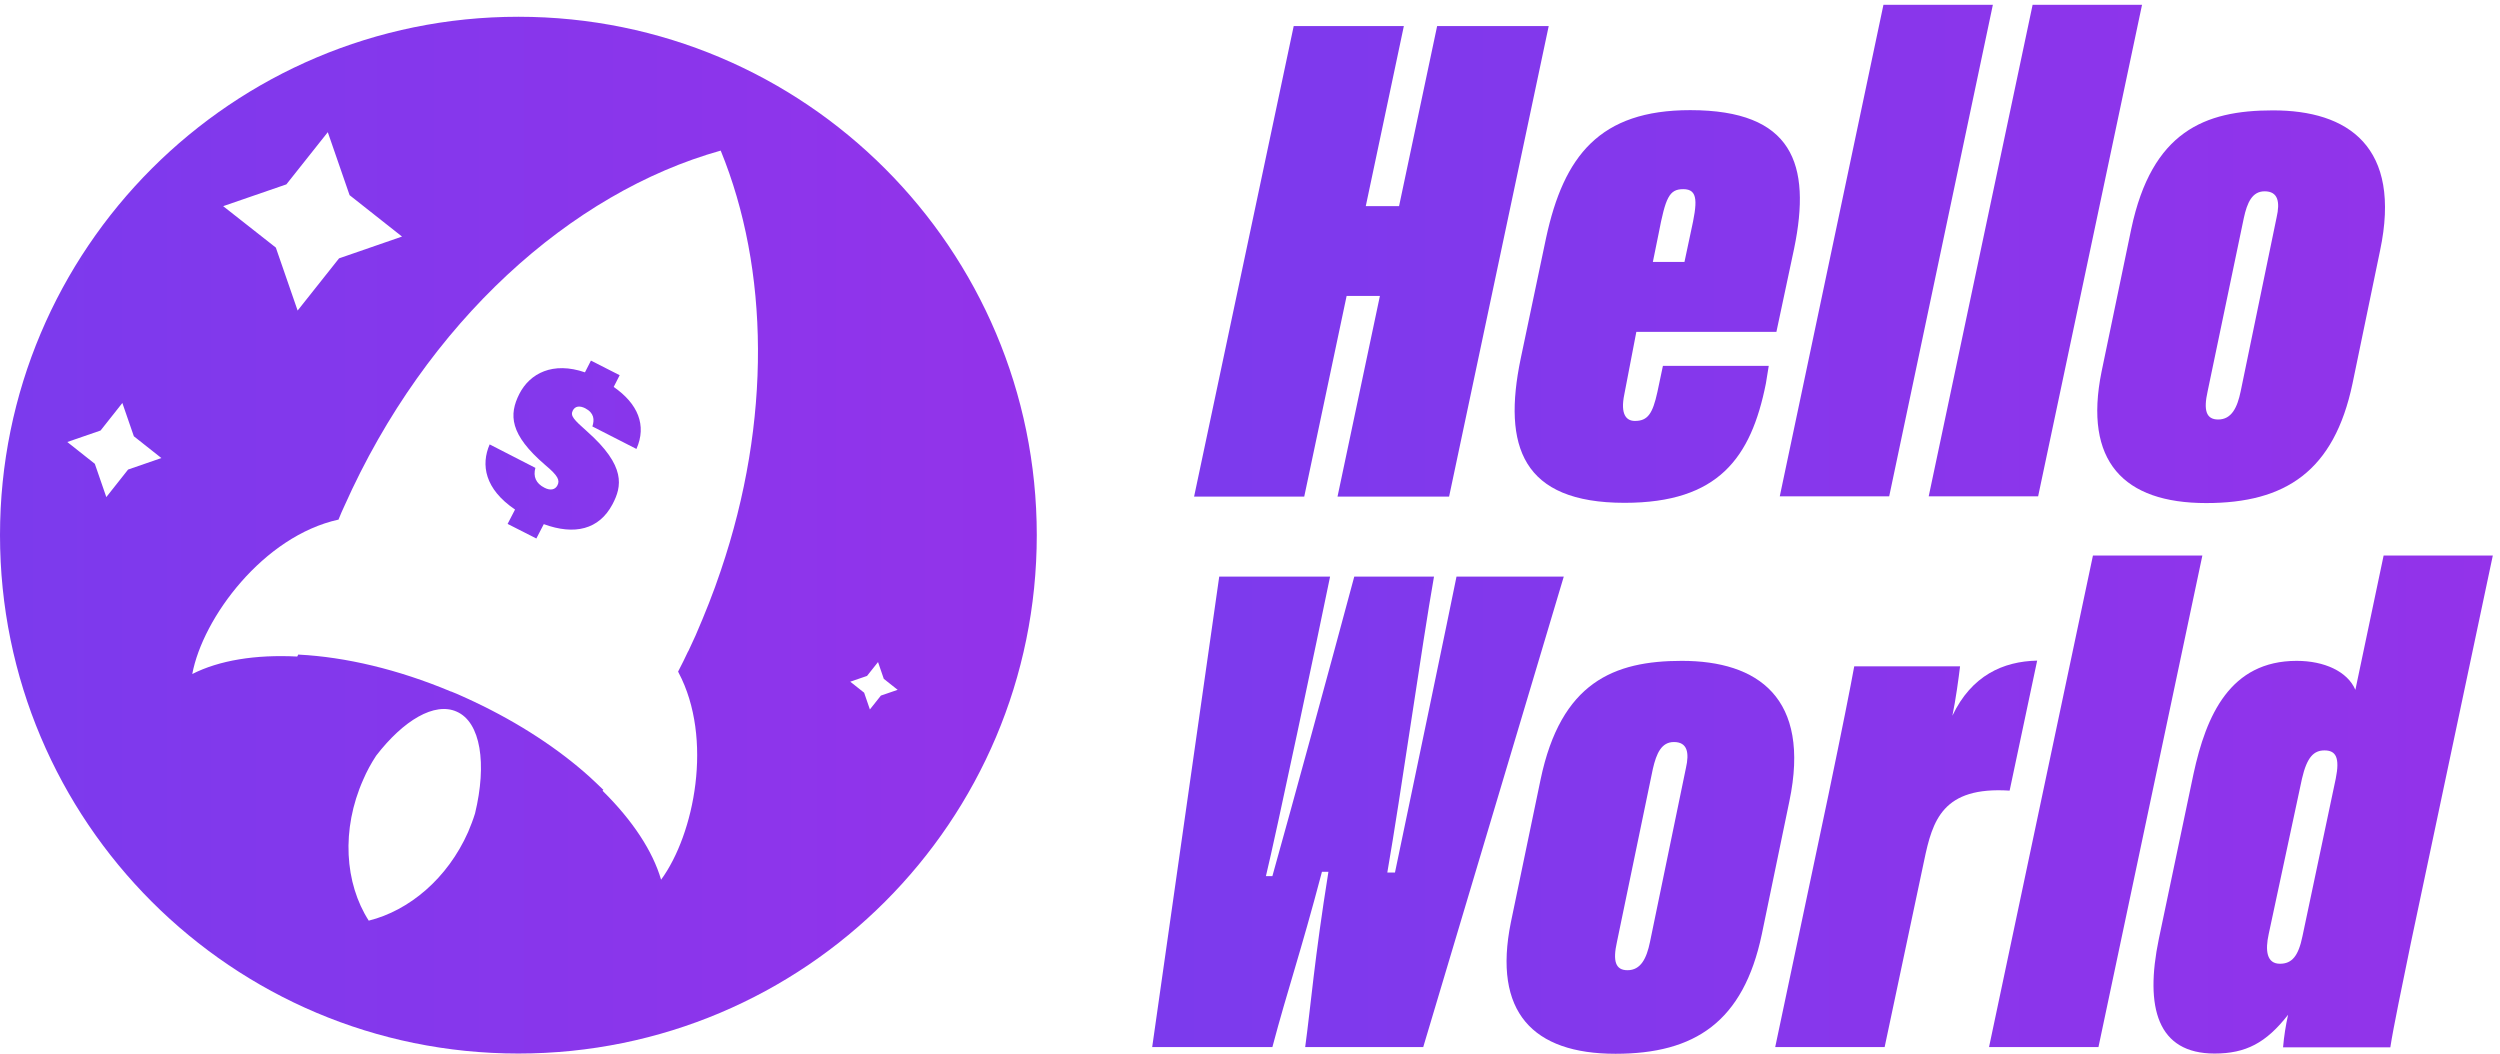 <?xml version="1.0" encoding="utf-8"?>
<!-- Generator: Adobe Illustrator 26.3.1, SVG Export Plug-In . SVG Version: 6.00 Build 0)  -->
<svg version="1.1" id="Layer_1" xmlns="http://www.w3.org/2000/svg" xmlns:xlink="http://www.w3.org/1999/xlink" x="0px" y="0px"
	 viewBox="0 0 1044.1 440" style="enable-background:new 0 0 1044.1 440;" xml:space="preserve">
<style type="text/css">
	.st0{fill:url(#SVGID_1_);}
	.st1{fill:url(#SVGID_00000143590450155456858890000004208492977307786656_);}
	.st2{fill:url(#SVGID_00000119083404661445064050000009227125555226226089_);}
	.st3{fill:url(#SVGID_00000001645729719894656000000008438226311103150985_);}
	.st4{fill:url(#SVGID_00000134209769089276343640000016489627325694553770_);}
	.st5{fill:url(#SVGID_00000097459669426556549170000008933712509773985462_);}
	.st6{fill:url(#SVGID_00000176025493488752153290000007296837855541635507_);}
	.st7{fill:url(#SVGID_00000035530287082076973530000014254670828756090033_);}
	.st8{fill:url(#SVGID_00000036931820253157965640000013458059406176523198_);}
	.st9{fill:url(#SVGID_00000061443052843222342470000013076069104539646607_);}
	.st10{fill:url(#SVGID_00000102540522144767155050000011518386581517624230_);}
	.st11{fill:url(#SVGID_00000011718848889777793960000015860515622063781515_);}
</style>
<linearGradient id="SVGID_1_" gradientUnits="userSpaceOnUse" x1="481.17" y1="332.915" x2="1041.07" y2="332.915" gradientTransform="matrix(1 0 0 -1 0 442)">
	<stop  offset="1.000000e-02" style="stop-color:#7C3AED"/>
	<stop  offset="1" style="stop-color:#9333EA"/>
</linearGradient>
<path class="st0" d="M540.3,10.9h46l-15.9,75.2h13.9l15.9-75.2h46.6l-41.6,196.5h-46.6l17.7-83.8h-13.9l-17.7,83.8h-46L540.3,10.9z"
	/>
<linearGradient id="SVGID_00000061439155450927028470000013440982037130432915_" gradientUnits="userSpaceOnUse" x1="481.17" y1="313.995" x2="1041.07" y2="313.995" gradientTransform="matrix(1 0 0 -1 0 442)">
	<stop  offset="1.000000e-02" style="stop-color:#7C3AED"/>
	<stop  offset="1" style="stop-color:#9333EA"/>
</linearGradient>
<path style="fill:url(#SVGID_00000061439155450927028470000013440982037130432915_);" d="M683.4,138.6l-5,26
	c-1.8,8.6,0.9,11.2,4.4,11.2c5.3,0,7.4-2.9,9.4-12.1l2.3-10.9h44.2l-1.2,7.4c-6.2,31-19.8,49.8-59,49.8c-42.8,0-51-23.6-43.4-60.2
	l10.6-50.4c7.4-34.3,22.4-53.4,60.2-53.4c42.8,0,50.7,22.4,43.4,57.8l-7.4,34.8L683.4,138.6z M703.5,109.4l2.7-12.7
	c2.7-12.1,3.2-17.7-3.2-17.7c-5.9,0-7.4,3.5-10.3,18.6l-2.4,11.8H703.5z"/>
<linearGradient id="SVGID_00000155835858988667829920000005783709507723685514_" gradientUnits="userSpaceOnUse" x1="481.17" y1="337.34" x2="1041.07" y2="337.34" gradientTransform="matrix(1 0 0 -1 0 442)">
	<stop  offset="1.000000e-02" style="stop-color:#7C3AED"/>
	<stop  offset="1" style="stop-color:#9333EA"/>
</linearGradient>
<path style="fill:url(#SVGID_00000155835858988667829920000005783709507723685514_);" d="M743.3,207.3L786.6,2h45.7L789,207.3H743.3
	z"/>
<linearGradient id="SVGID_00000067219634441293894360000012972185594127794349_" gradientUnits="userSpaceOnUse" x1="481.17" y1="337.34" x2="1041.07" y2="337.34" gradientTransform="matrix(1 0 0 -1 0 442)">
	<stop  offset="1.000000e-02" style="stop-color:#7C3AED"/>
	<stop  offset="1" style="stop-color:#9333EA"/>
</linearGradient>
<path style="fill:url(#SVGID_00000067219634441293894360000012972185594127794349_);" d="M805.5,207.3L848.9,2h45.7l-43.4,205.3
	H805.5z"/>
<linearGradient id="SVGID_00000133522648704466174140000010150690801098543790_" gradientUnits="userSpaceOnUse" x1="481.17" y1="314.015" x2="1041.07" y2="314.015" gradientTransform="matrix(1 0 0 -1 0 442)">
	<stop  offset="1.000000e-02" style="stop-color:#7C3AED"/>
	<stop  offset="1" style="stop-color:#9333EA"/>
</linearGradient>
<path style="fill:url(#SVGID_00000133522648704466174140000010150690801098543790_);" d="M994,104.7l-11.5,55.5
	c-7.7,36.6-28,49.9-61.1,49.9c-34.5,0-51.3-17.4-43.7-54.9l12.4-59.6c8.6-40.7,30.7-49.5,59-49.5C980.7,46,1003.2,61.3,994,104.7z
	 M937.1,91.1L922,163.4c-1.8,8-0.6,11.8,4.4,11.8c5.6,0,8-5,9.4-11.8l15-72.6c1.5-6.5,0.6-10.9-5-10.9
	C940.6,79.9,938.5,84.6,937.1,91.1z"/>
<linearGradient id="SVGID_00000147184002386919477370000003572416916479847615_" gradientUnits="userSpaceOnUse" x1="481.17" y1="102.915" x2="1041.07" y2="102.915" gradientTransform="matrix(1 0 0 -1 0 442)">
	<stop  offset="1.000000e-02" style="stop-color:#7C3AED"/>
	<stop  offset="1" style="stop-color:#9333EA"/>
</linearGradient>
<path style="fill:url(#SVGID_00000147184002386919477370000003572416916479847615_);" d="M481.2,437.3l28-196.5h46.3
	c-5,24.5-22.7,108.3-26.8,125.1h2.7c8.5-30.4,23.9-86.7,34.2-125.1h33.3c-5,28.3-13.9,91.4-19.5,123.6h3.2
	c6.5-31,23.3-111.5,25.7-123.6h44.8l-58.7,196.5h-49.3c2.4-17.7,3.8-36.3,9.7-73.2h-2.7c-9.1,34.5-14.2,48.7-20.7,73.2L481.2,437.3z
	"/>
<linearGradient id="SVGID_00000065776533574346162190000002215587146500572569_" gradientUnits="userSpaceOnUse" x1="481.17" y1="84.04" x2="1041.07" y2="84.04" gradientTransform="matrix(1 0 0 -1 0 442)">
	<stop  offset="1.000000e-02" style="stop-color:#7C3AED"/>
	<stop  offset="1" style="stop-color:#9333EA"/>
</linearGradient>
<path style="fill:url(#SVGID_00000065776533574346162190000002215587146500572569_);" d="M747.3,334.7l-11.5,55.5
	c-7.7,36.6-28,49.9-61.1,49.9c-34.5,0-51.3-17.4-43.7-54.9l12.4-59.6c8.5-40.7,30.7-49.6,59-49.6C734,276,756.4,291.3,747.3,334.7z
	 M690.3,321.1l-15,72.3c-1.8,8-0.6,11.8,4.4,11.8c5.6,0,8-5,9.4-11.8l15-72.6c1.5-6.5,0.6-10.9-5-10.9
	C693.9,309.9,691.8,314.6,690.3,321.1z"/>
<linearGradient id="SVGID_00000180355637260387920380000004108122864014657433_" gradientUnits="userSpaceOnUse" x1="481.17" y1="85.355" x2="1041.07" y2="85.355" gradientTransform="matrix(1 0 0 -1 0 442)">
	<stop  offset="1.000000e-02" style="stop-color:#7C3AED"/>
	<stop  offset="1" style="stop-color:#9333EA"/>
</linearGradient>
<path style="fill:url(#SVGID_00000180355637260387920380000004108122864014657433_);" d="M763.5,332.6c5.9-28.3,9.4-46,10.9-54.3
	h44.2c-0.6,5-1.8,13.9-3.2,20.6c8-16.8,21.2-22.7,35.4-23l-11.5,54.3c-28-1.8-32.2,12.4-35.7,29.2l-16.5,77.9h-45.7L763.5,332.6z"/>
<linearGradient id="SVGID_00000019676800582059736060000017960634412191786923_" gradientUnits="userSpaceOnUse" x1="481.17" y1="107.34" x2="1041.07" y2="107.34" gradientTransform="matrix(1 0 0 -1 0 442)">
	<stop  offset="1.000000e-02" style="stop-color:#7C3AED"/>
	<stop  offset="1" style="stop-color:#9333EA"/>
</linearGradient>
<path style="fill:url(#SVGID_00000019676800582059736060000017960634412191786923_);" d="M830.7,437.3L874.1,232h45.7l-43.4,205.3
	H830.7z"/>
<linearGradient id="SVGID_00000031170117186439532380000013415390518797721998_" gradientUnits="userSpaceOnUse" x1="481.17" y1="106.015" x2="1041.07" y2="106.015" gradientTransform="matrix(1 0 0 -1 0 442)">
	<stop  offset="1.000000e-02" style="stop-color:#7C3AED"/>
	<stop  offset="1" style="stop-color:#9333EA"/>
</linearGradient>
<path style="fill:url(#SVGID_00000031170117186439532380000013415390518797721998_);" d="M1041.1,232l-34.2,161.7
	c-3.5,17.1-7.4,35.7-8.6,43.7h-44.8c0.4-4.6,1.1-9.1,2.1-13.6c-9.2,11.8-17.7,16.2-30.7,16.2c-23.9,0-29.2-19.2-23.3-47.8l14.5-69
	c5.3-24.5,15.3-47.2,43.1-47.2c11.5,0,21.2,4.4,24.5,12.1l11.8-56.1H1041.1z M961.4,325.2l-13.9,64.9c-1.5,6.8-0.9,12.4,4.7,12.4
	c5,0,7.7-3.2,9.4-11.5l13.9-65.8c1.8-8.9,0-11.8-4.7-11.8C966.4,313.4,963.5,316.1,961.4,325.2L961.4,325.2z"/>
<linearGradient id="SVGID_00000156549555907478968840000015069323677618536604_" gradientUnits="userSpaceOnUse" x1="163.1" y1="254.15" x2="350.96" y2="254.15" gradientTransform="matrix(1 0 0 -1 0 442)">
	<stop  offset="0" style="stop-color:#7D3AED"/>
	<stop  offset="0.996" style="stop-color:#9233EA"/>
</linearGradient>
<path style="fill:url(#SVGID_00000156549555907478968840000015069323677618536604_);" d="M265.8,187.5l-18.4-9.4
	c0.9-2.8,0.8-5.6-3-7.6c-2.2-1.1-4.2-1-5.2,1c-1.1,2.2,0.5,3.8,5.9,8.6c16.5,14.6,14.6,23.1,10.7,30.5c-5.6,10.6-15.9,13-28.7,8.3
	l-3.1,6l-12-6.1l3.1-6c-12.7-8.6-14.3-18.7-10.6-27.2l19.1,9.8c-1,3.6,0.2,6.5,3.8,8.3c2.5,1.3,4.5,0.8,5.4-1c1.1-2.1,0.3-4-5.1-8.5
	c-14.9-12.8-15.2-21-10.8-29.7c4.4-8.6,14-13.6,27.4-9l2.5-4.9l12,6.1l-2.5,4.9C266.4,168.6,270.2,177.6,265.8,187.5z"/>
<linearGradient id="SVGID_00000026878903760001443030000012474682783257014677_" gradientUnits="userSpaceOnUse" x1="0" y1="218.5" x2="433" y2="218.5" gradientTransform="matrix(1 0 0 -1 0 442)">
	<stop  offset="1.000000e-02" style="stop-color:#7C3AED"/>
	<stop  offset="1" style="stop-color:#9333EA"/>
</linearGradient>
<path style="fill:url(#SVGID_00000026878903760001443030000012474682783257014677_);" d="M216.5,7C96.9,7,0,103.9,0,223.5
	S96.9,440,216.5,440S433,343.1,433,223.5S336.1,7,216.5,7z M119.6,77l17.3-21.8l9.1,26.3l21.9,17.3l-26.3,9.1l-17.3,21.8l-9.1-26.3
	L93.2,86.1L119.6,77z M53.5,196.1l-9.1,11.5l-4.8-13.9l-11.5-9.1l13.9-4.8l9.1-11.5l4.8,13.9l11.5,9.1L53.5,196.1z M198.4,339.7
	c-0.8,2.6-1.8,5.2-2.9,7.8c-8.6,19.4-24.6,32.8-41.5,37c-10-15.6-11.6-38-2.3-58.9c1.5-3.5,3.3-6.8,5.4-10
	c11.4-14.8,24.4-22.5,33.6-18.4C200.8,301.6,203.4,319,198.4,339.7L198.4,339.7z M301,238.4c-3,9-6.6,18-10.5,27c-1,2.2-2,4.4-3,6.5
	l0,0l-0.2,0.3c-1.3,2.7-2.5,5.3-3.9,7.9l-0.2,0.4c0.1,0.1,0.1,0.2,0.2,0.4c14.6,27.6,6.6,67.5-7.3,86.5c-3.5-12-11.9-24.7-24.2-36.9
	c-0.1-0.1-0.1-0.1-0.2-0.2c0-0.1,0.1-0.3,0.2-0.4l0.2-0.4l-0.2,0.3l-0.2-0.2c-1.8-1.7-3.6-3.5-5.5-5.2
	c-12.9-11.6-29.3-22.4-48.1-31.3c-1.6-0.8-3.3-1.5-5-2.3s-3.2-1.4-4.7-2h-0.1c-22.2-9.3-44.1-14.4-63.4-15.4c0,0,0,0-0.1,0h-0.3v0.1
	c-0.1,0.2-0.2,0.4-0.3,0.6c0,0,0,0.1-0.1,0.1c-17.4-0.9-32.6,1.6-43.8,7.3c4.4-23.5,29.7-57.6,61.1-64.5c0-0.1,0.1-0.2,0.1-0.3l0,0
	c0.7-1.8,1.5-3.6,2.3-5.3c34.3-77,94.7-131,157.2-148.5C321.2,112.3,322.3,175.7,301,238.4z M367.9,290.5l-4.6,5.8l-2.4-7l-5.8-4.6
	l7-2.4l4.6-5.8l2.4,7l5.8,4.6L367.9,290.5z"/>
</svg>

